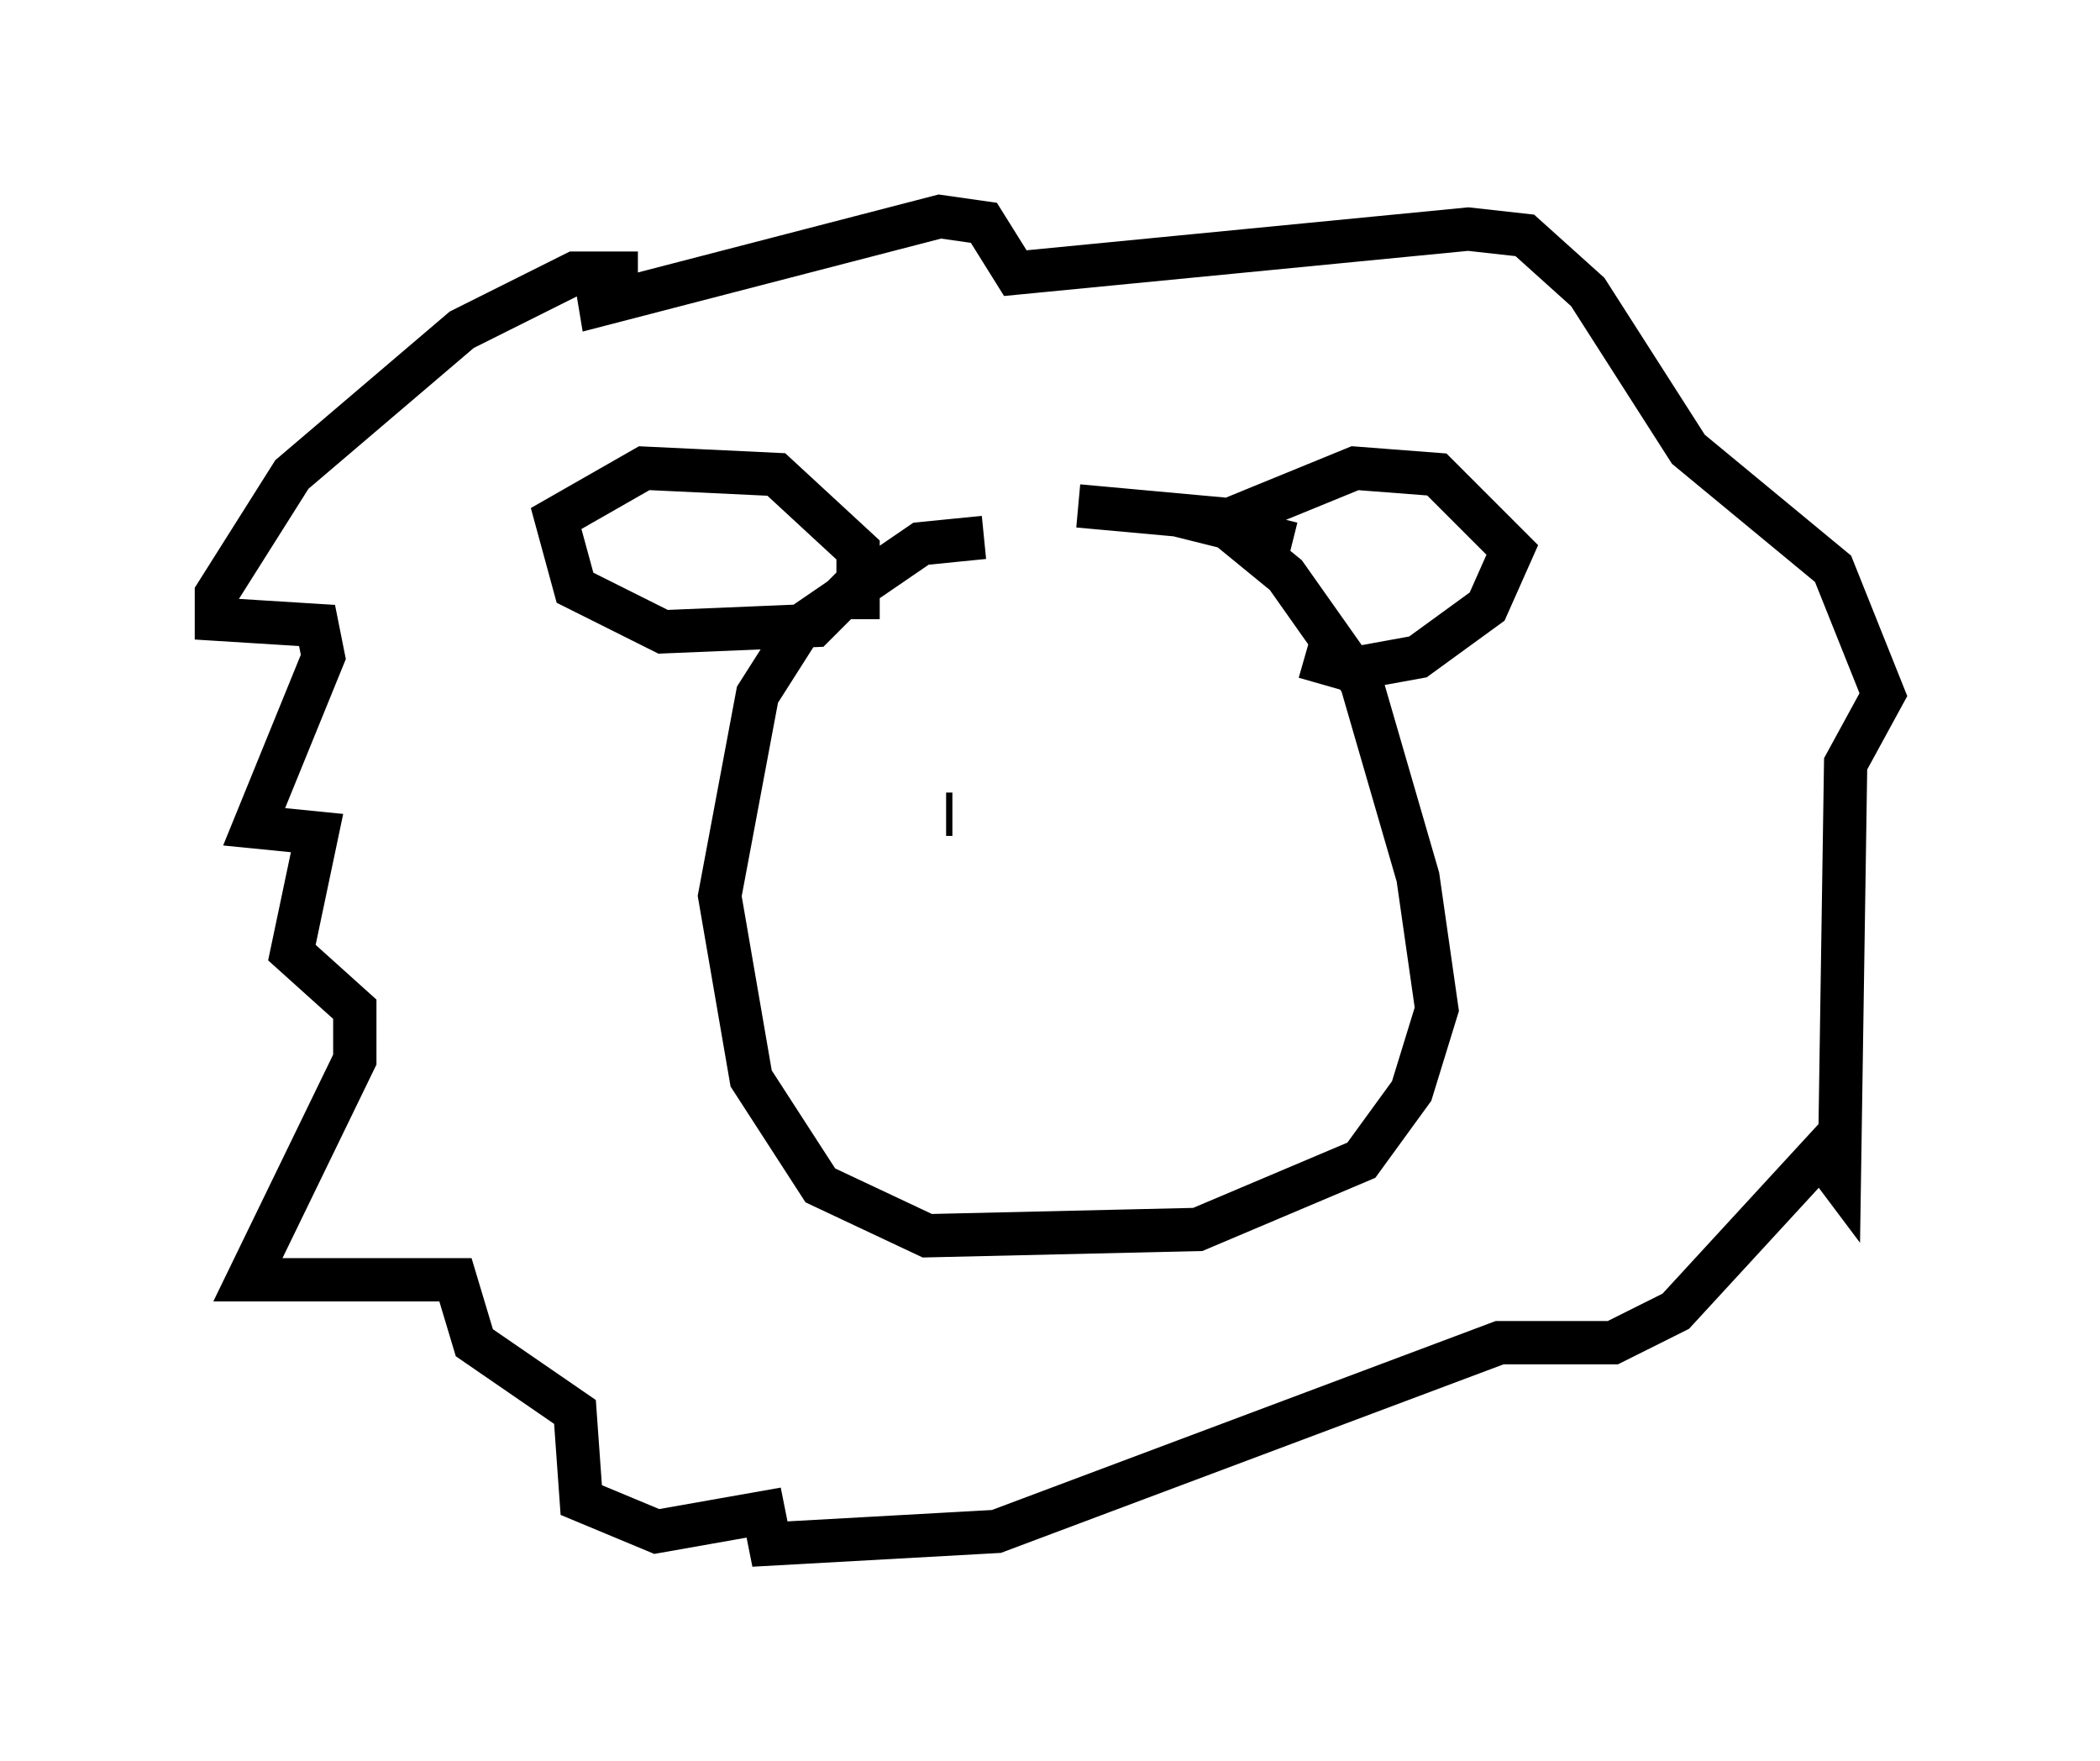 <?xml version="1.0" encoding="utf-8" ?>
<svg baseProfile="full" height="40.648" version="1.1" width="48.492" xmlns="http://www.w3.org/2000/svg" xmlns:ev="http://www.w3.org/2001/xml-events" xmlns:xlink="http://www.w3.org/1999/xlink"><defs /><rect fill="white" height="40.648" width="48.492" x="0" y="0" /><path d="M23.447, 12.698 m-0.726, -0.291 l-1.453, 0.145 -2.76, 1.888 l-1.017, 1.598 -0.872, 4.648 l0.726, 4.212 1.598, 2.469 l2.469, 1.162 6.246, -0.145 l3.777, -1.598 1.162, -1.598 l0.581, -1.888 -0.436, -3.05 l-1.307, -4.503 -1.743, -2.469 l-1.598, -1.307 -3.196, -0.291 m-5.084, 2.615 l0.0, -1.598 -1.888, -1.743 l-3.05, -0.145 -2.034, 1.162 l0.436, 1.598 2.034, 1.017 l3.486, -0.145 1.017, -1.017 m10.022, -0.872 l-1.743, -0.436 3.196, -1.307 l1.888, 0.145 1.743, 1.743 l-0.581, 1.307 -1.598, 1.162 l-1.598, 0.291 -1.017, -0.291 m-15.397, -8.86 l-1.453, 0.0 -2.615, 1.307 l-3.922, 3.341 -1.743, 2.76 l0.0, 0.581 2.324, 0.145 l0.145, 0.726 -1.598, 3.922 l1.453, 0.145 -0.581, 2.76 l1.453, 1.307 0.0, 1.162 l-2.469, 5.084 4.793, 0.0 l0.436, 1.453 2.324, 1.598 l0.145, 2.034 1.743, 0.726 l2.469, -0.436 0.145, 0.726 l5.229, -0.291 11.62, -4.358 l2.615, 0.0 1.453, -0.726 l3.341, -3.631 0.436, 0.581 l0.145, -9.587 0.872, -1.598 l-1.162, -2.905 -3.341, -2.76 l-2.324, -3.631 -1.453, -1.307 l-1.307, -0.145 -10.458, 1.017 l-0.726, -1.162 -1.017, -0.145 l-7.844, 2.034 -0.145, -0.872 m8.134, 12.637 l0.145, 0.0 m6.972, 0.291 l0.0, 0.0 m-3.631, 1.743 " fill="none" stroke="black" stroke-width="1" /></svg>